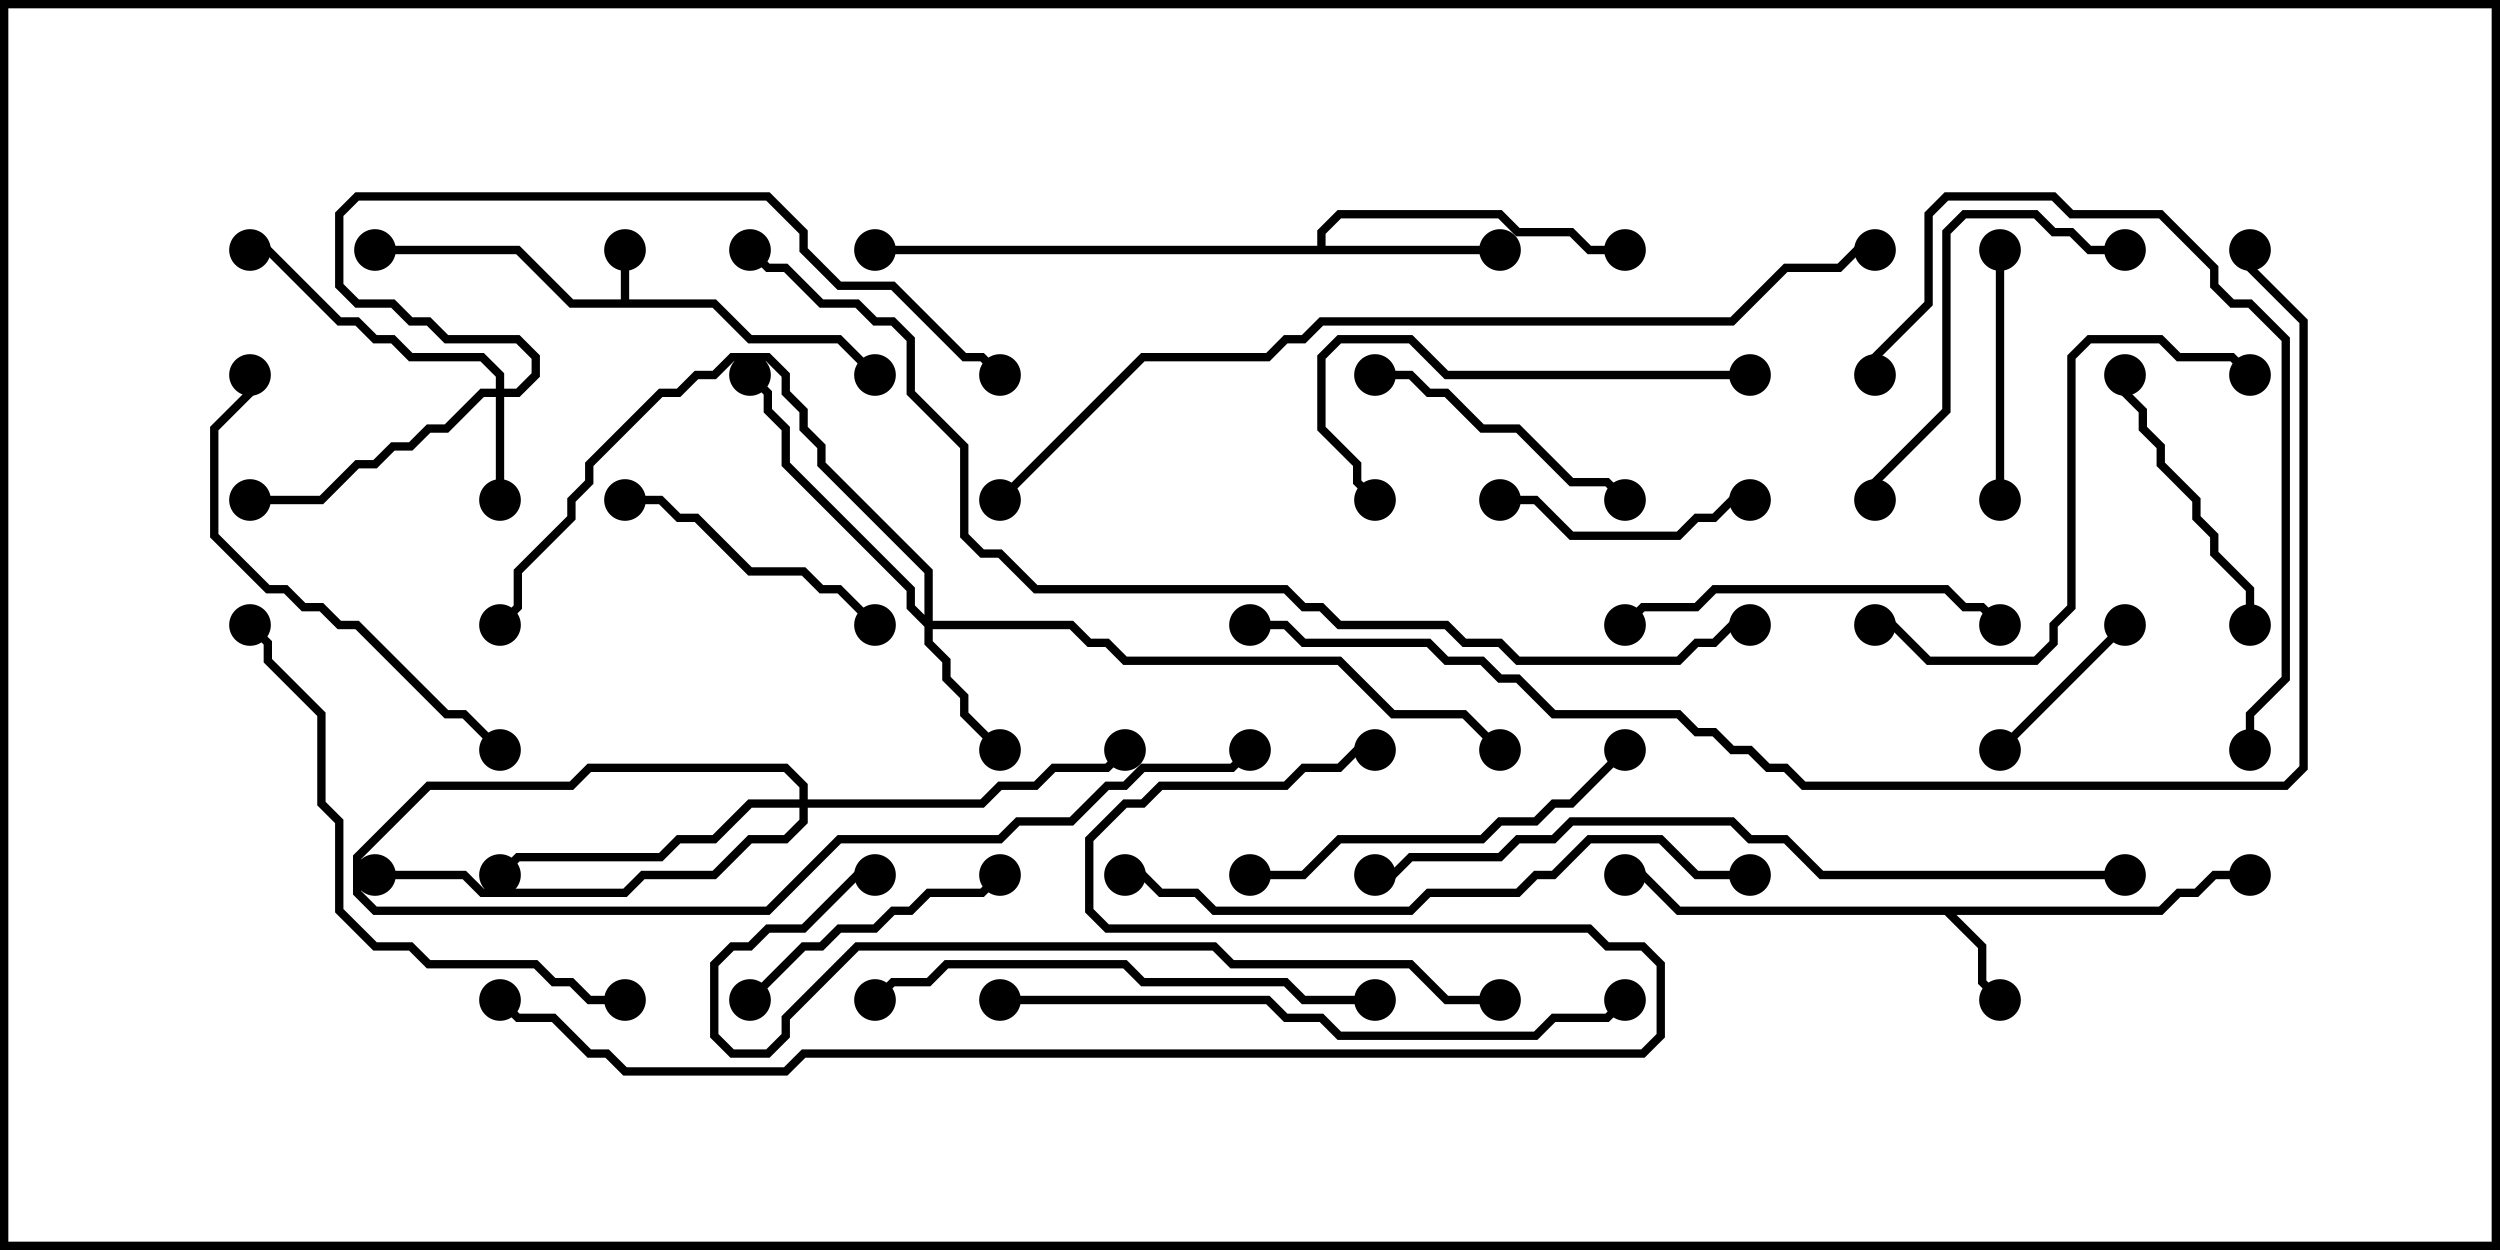<svg version="1.1" width="30" height="15" xmlns="http://www.w3.org/2000/svg"><path d="M7.45,3.593L7.45,3L7.55,3L7.55,3.593L8.592,3.593L9.021,4.021L10.092,4.021L10.535,4.465L10.465,4.535L10.051,4.121L8.979,4.121L8.551,3.693L6.836,3.693L6.194,3.05L4.5,3.05L4.5,2.95L6.235,2.95L6.878,3.593z" stroke="none"/><path d="M25.908,10.879L26.122,10.664L26.336,10.664L26.551,10.45L27,10.45L27,10.55L26.592,10.55L26.378,10.764L26.164,10.764L25.949,10.979L23.478,10.979L23.836,11.336L23.836,11.765L24.035,11.965L23.965,12.035L23.736,11.806L23.736,11.378L23.336,10.979L20.122,10.979L19.694,10.55L19.5,10.55L19.5,10.45L19.735,10.45L20.164,10.879z" stroke="none"/><path d="M15.807,2.95L15.807,2.765L16.051,2.521L18.021,2.521L18.235,2.736L18.878,2.736L19.092,2.95L19.5,2.95L19.5,3.05L19.051,3.05L18.836,2.836L18.194,2.836L17.979,2.621L16.092,2.621L15.907,2.806L15.907,2.95L18,2.95L18,3.05L10.5,3.05L10.5,2.95z" stroke="none"/><path d="M5.95,4.664L5.95,4.521L5.765,4.336L4.908,4.336L4.694,4.121L4.479,4.121L4.265,3.907L4.051,3.907L3.194,3.05L3,3.05L3,2.95L3.235,2.95L4.092,3.807L4.306,3.807L4.521,4.021L4.735,4.021L4.949,4.236L5.806,4.236L6.05,4.479L6.05,4.664L6.194,4.664L6.379,4.479L6.379,4.306L6.194,4.121L5.336,4.121L5.122,3.907L4.908,3.907L4.694,3.693L4.265,3.693L4.021,3.449L4.021,2.551L4.265,2.307L9.235,2.307L9.693,2.765L9.693,2.979L10.092,3.379L10.735,3.379L11.592,4.236L11.806,4.236L12.035,4.465L11.965,4.535L11.765,4.336L11.551,4.336L10.694,3.479L10.051,3.479L9.593,3.021L9.593,2.806L9.194,2.407L4.306,2.407L4.121,2.592L4.121,3.408L4.306,3.593L4.735,3.593L4.949,3.807L5.164,3.807L5.378,4.021L6.235,4.021L6.479,4.265L6.479,4.521L6.235,4.764L6.05,4.764L6.05,6L5.95,6L5.95,4.764L5.806,4.764L5.378,5.193L5.164,5.193L4.949,5.407L4.735,5.407L4.521,5.621L4.306,5.621L3.878,6.05L3,6.05L3,5.95L3.836,5.95L4.265,5.521L4.479,5.521L4.694,5.307L4.908,5.307L5.122,5.093L5.336,5.093L5.765,4.664z" stroke="none"/><path d="M11.093,7.379L11.093,6.878L9.807,5.592L9.807,5.378L9.593,5.164L9.593,4.949L9.379,4.735L9.379,4.521L9.194,4.336L8.806,4.336L8.592,4.55L8.378,4.55L8.164,4.764L7.949,4.764L7.121,5.592L7.121,5.806L6.907,6.021L6.907,6.235L6.264,6.878L6.264,7.306L6.035,7.535L5.965,7.465L6.164,7.265L6.164,6.836L6.807,6.194L6.807,5.979L7.021,5.765L7.021,5.551L7.908,4.664L8.122,4.664L8.336,4.45L8.551,4.45L8.765,4.236L9.235,4.236L9.479,4.479L9.479,4.694L9.693,4.908L9.693,5.122L9.907,5.336L9.907,5.551L11.193,6.836L11.193,7.45L12.878,7.45L13.092,7.664L13.306,7.664L13.521,7.879L16.092,7.879L16.735,8.521L17.592,8.521L18.035,8.965L17.965,9.035L17.551,8.621L16.694,8.621L16.051,7.979L13.479,7.979L13.265,7.764L13.051,7.764L12.836,7.55L11.193,7.55L11.193,7.694L11.407,7.908L11.407,8.122L11.621,8.336L11.621,8.551L12.035,8.965L11.965,9.035L11.521,8.592L11.521,8.378L11.307,8.164L11.307,7.949L11.093,7.735L11.093,7.521L10.879,7.306L10.879,7.092L9.379,5.592L9.379,5.164L9.164,4.949L9.164,4.735L8.965,4.535L9.035,4.465L9.264,4.694L9.264,4.908L9.479,5.122L9.479,5.551L10.979,7.051L10.979,7.265z" stroke="none"/><path d="M9.593,9.593L9.593,9.449L9.408,9.264L7.092,9.264L6.878,9.479L5.164,9.479L4.336,10.306L4.336,10.694L4.521,10.879L9.194,10.879L10.051,10.021L11.979,10.021L12.194,9.807L12.836,9.807L13.265,9.379L13.479,9.379L13.694,9.164L14.765,9.164L14.965,8.965L15.035,9.035L14.806,9.264L13.735,9.264L13.521,9.479L13.306,9.479L12.878,9.907L12.235,9.907L12.021,10.121L10.092,10.121L9.235,10.979L4.479,10.979L4.236,10.735L4.236,10.265L5.122,9.379L6.836,9.379L7.051,9.164L9.449,9.164L9.693,9.408L9.693,9.593L11.765,9.593L11.979,9.379L12.408,9.379L12.622,9.164L13.265,9.164L13.465,8.965L13.535,9.035L13.306,9.264L12.664,9.264L12.449,9.479L12.021,9.479L11.806,9.693L9.693,9.693L9.693,9.878L9.449,10.121L9.021,10.121L8.592,10.55L7.735,10.55L7.521,10.764L5.765,10.764L5.551,10.55L4.5,10.55L4.5,10.45L5.592,10.45L5.806,10.664L7.479,10.664L7.694,10.45L8.551,10.45L8.979,10.021L9.408,10.021L9.593,9.836L9.593,9.693L9.021,9.693L8.592,10.121L8.164,10.121L7.949,10.336L6.235,10.336L6.035,10.535L5.965,10.465L6.194,10.236L7.908,10.236L8.122,10.021L8.551,10.021L8.979,9.593z" stroke="none"/><path d="M25.465,7.465L25.535,7.535L24.035,9.035L23.965,8.965z" stroke="none"/><path d="M18,6.05L18,5.95L18.449,5.95L18.878,6.379L20.122,6.379L20.336,6.164L20.551,6.164L20.765,5.95L21,5.95L21,6.05L20.806,6.05L20.592,6.264L20.378,6.264L20.164,6.479L18.836,6.479L18.408,6.05z" stroke="none"/><path d="M23.95,3L24.05,3L24.05,6L23.95,6z" stroke="none"/><path d="M9.035,12.035L8.965,11.965L9.622,11.307L9.836,11.307L10.051,11.093L10.479,11.093L10.694,10.879L10.908,10.879L11.122,10.664L11.765,10.664L11.965,10.465L12.035,10.535L11.806,10.764L11.164,10.764L10.949,10.979L10.735,10.979L10.521,11.193L10.092,11.193L9.878,11.407L9.664,11.407z" stroke="none"/><path d="M16.5,4.55L16.5,4.45L16.949,4.45L17.164,4.664L17.378,4.664L17.806,5.093L18.235,5.093L18.878,5.736L19.306,5.736L19.535,5.965L19.465,6.035L19.265,5.836L18.836,5.836L18.194,5.193L17.765,5.193L17.336,4.764L17.122,4.764L16.908,4.55z" stroke="none"/><path d="M7.5,6.05L7.5,5.95L7.949,5.95L8.164,6.164L8.378,6.164L9.021,6.807L9.664,6.807L9.878,7.021L10.092,7.021L10.535,7.465L10.465,7.535L10.051,7.121L9.836,7.121L9.622,6.907L8.979,6.907L8.336,6.264L8.122,6.264L7.908,6.05z" stroke="none"/><path d="M25.45,4.5L25.55,4.5L25.55,4.694L25.764,4.908L25.764,5.122L25.979,5.336L25.979,5.551L26.407,5.979L26.407,6.194L26.621,6.408L26.621,6.622L27.05,7.051L27.05,7.5L26.95,7.5L26.95,7.092L26.521,6.664L26.521,6.449L26.307,6.235L26.307,6.021L25.879,5.592L25.879,5.378L25.664,5.164L25.664,4.949L25.45,4.735z" stroke="none"/><path d="M25.5,2.95L25.5,3.05L25.051,3.05L24.836,2.836L24.622,2.836L24.408,2.621L23.592,2.621L23.407,2.806L23.407,4.949L22.55,5.806L22.55,6L22.45,6L22.45,5.765L23.307,4.908L23.307,2.765L23.551,2.521L24.449,2.521L24.664,2.736L24.878,2.736L25.092,2.95z" stroke="none"/><path d="M24.035,7.465L23.965,7.535L23.765,7.336L23.551,7.336L23.336,7.121L20.592,7.121L20.378,7.336L19.735,7.336L19.535,7.535L19.465,7.465L19.694,7.236L20.336,7.236L20.551,7.021L23.378,7.021L23.592,7.236L23.806,7.236z" stroke="none"/><path d="M21,4.45L21,4.55L17.336,4.55L16.908,4.121L16.092,4.121L15.907,4.306L15.907,5.122L16.336,5.551L16.336,5.765L16.535,5.965L16.465,6.035L16.236,5.806L16.236,5.592L15.807,5.164L15.807,4.265L16.051,4.021L16.949,4.021L17.378,4.45z" stroke="none"/><path d="M15,10.55L15,10.45L15.622,10.45L16.051,10.021L17.765,10.021L17.979,9.807L18.408,9.807L18.622,9.593L18.836,9.593L19.465,8.965L19.535,9.035L18.878,9.693L18.664,9.693L18.449,9.907L18.021,9.907L17.806,10.121L16.092,10.121L15.664,10.55z" stroke="none"/><path d="M27.035,4.465L26.965,4.535L26.765,4.336L26.122,4.336L25.908,4.121L25.092,4.121L24.907,4.306L24.907,7.306L24.693,7.521L24.693,7.735L24.449,7.979L23.122,7.979L22.694,7.55L22.5,7.55L22.5,7.45L22.735,7.45L23.164,7.879L24.408,7.879L24.593,7.694L24.593,7.479L24.807,7.265L24.807,4.265L25.051,4.021L25.949,4.021L26.164,4.236L26.806,4.236z" stroke="none"/><path d="M2.95,4.5L3.05,4.5L3.05,4.735L2.621,5.164L2.621,6.408L3.235,7.021L3.449,7.021L3.664,7.236L3.878,7.236L4.092,7.45L4.306,7.45L5.378,8.521L5.592,8.521L6.035,8.965L5.965,9.035L5.551,8.621L5.336,8.621L4.265,7.55L4.051,7.55L3.836,7.336L3.622,7.336L3.408,7.121L3.194,7.121L2.521,6.449L2.521,5.122L2.95,4.694z" stroke="none"/><path d="M10.535,12.035L10.465,11.965L10.694,11.736L11.122,11.736L11.336,11.521L13.521,11.521L13.735,11.736L15.449,11.736L15.664,11.95L16.5,11.95L16.5,12.05L15.622,12.05L15.408,11.836L13.694,11.836L13.479,11.621L11.378,11.621L11.164,11.836L10.735,11.836z" stroke="none"/><path d="M7.5,11.95L7.5,12.05L7.051,12.05L6.836,11.836L6.622,11.836L6.408,11.621L5.122,11.621L4.908,11.407L4.479,11.407L4.021,10.949L4.021,9.878L3.807,9.664L3.807,8.592L3.164,7.949L3.164,7.735L2.965,7.535L3.035,7.465L3.264,7.694L3.264,7.908L3.907,8.551L3.907,9.622L4.121,9.836L4.121,10.908L4.521,11.307L4.949,11.307L5.164,11.521L6.449,11.521L6.664,11.736L6.878,11.736L7.092,11.95z" stroke="none"/><path d="M27.05,9L26.95,9L26.95,8.551L27.379,8.122L27.379,4.092L26.979,3.693L26.765,3.693L26.521,3.449L26.521,3.235L25.908,2.621L24.836,2.621L24.622,2.407L23.378,2.407L23.193,2.592L23.193,3.664L22.55,4.306L22.55,4.5L22.45,4.5L22.45,4.265L23.093,3.622L23.093,2.551L23.336,2.307L24.664,2.307L24.878,2.521L25.949,2.521L26.621,3.194L26.621,3.408L26.806,3.593L27.021,3.593L27.479,4.051L27.479,8.164L27.05,8.592z" stroke="none"/><path d="M12,12.05L12,11.95L15.235,11.95L15.449,12.164L15.878,12.164L16.092,12.379L18.408,12.379L18.622,12.164L19.265,12.164L19.465,11.965L19.535,12.035L19.306,12.264L18.664,12.264L18.449,12.479L16.051,12.479L15.836,12.264L15.408,12.264L15.194,12.05z" stroke="none"/><path d="M21,10.45L21,10.55L20.336,10.55L19.908,10.121L19.092,10.121L18.664,10.55L18.449,10.55L18.235,10.764L17.164,10.764L16.949,10.979L14.551,10.979L14.336,10.764L13.908,10.764L13.694,10.55L13.5,10.55L13.5,10.45L13.735,10.45L13.949,10.664L14.378,10.664L14.592,10.879L16.908,10.879L17.122,10.664L18.194,10.664L18.408,10.45L18.622,10.45L19.051,10.021L19.949,10.021L20.378,10.45z" stroke="none"/><path d="M18,11.95L18,12.05L17.336,12.05L16.908,11.621L14.765,11.621L14.551,11.407L10.306,11.407L9.479,12.235L9.479,12.449L9.235,12.693L8.765,12.693L8.521,12.449L8.521,11.551L8.765,11.307L8.979,11.307L9.194,11.093L9.622,11.093L10.265,10.45L10.5,10.45L10.5,10.55L10.306,10.55L9.664,11.193L9.235,11.193L9.021,11.407L8.806,11.407L8.621,11.592L8.621,12.408L8.806,12.593L9.194,12.593L9.379,12.408L9.379,12.194L10.265,11.307L14.592,11.307L14.806,11.521L16.949,11.521L17.378,11.95z" stroke="none"/><path d="M25.5,10.45L25.5,10.55L21.836,10.55L21.408,10.121L20.979,10.121L20.765,9.907L18.878,9.907L18.664,10.121L18.235,10.121L18.021,10.336L16.949,10.336L16.735,10.55L16.5,10.55L16.5,10.45L16.694,10.45L16.908,10.236L17.979,10.236L18.194,10.021L18.622,10.021L18.836,9.807L20.806,9.807L21.021,10.021L21.449,10.021L21.878,10.45z" stroke="none"/><path d="M12.035,6.035L11.965,5.965L13.694,4.236L15.194,4.236L15.408,4.021L15.622,4.021L15.836,3.807L20.765,3.807L21.408,3.164L22.051,3.164L22.265,2.95L22.5,2.95L22.5,3.05L22.306,3.05L22.092,3.264L21.449,3.264L20.806,3.907L15.878,3.907L15.664,4.121L15.449,4.121L15.235,4.336L13.735,4.336z" stroke="none"/><path d="M16.5,8.95L16.5,9.05L16.306,9.05L16.092,9.264L15.664,9.264L15.449,9.479L13.949,9.479L13.735,9.693L13.521,9.693L13.121,10.092L13.121,10.908L13.306,11.093L19.092,11.093L19.306,11.307L19.735,11.307L19.979,11.551L19.979,12.449L19.735,12.693L9.664,12.693L9.449,12.907L7.479,12.907L7.265,12.693L7.051,12.693L6.622,12.264L6.194,12.264L5.965,12.035L6.035,11.965L6.235,12.164L6.664,12.164L7.092,12.593L7.306,12.593L7.521,12.807L9.408,12.807L9.622,12.593L19.694,12.593L19.879,12.408L19.879,11.592L19.694,11.407L19.265,11.407L19.051,11.193L13.265,11.193L13.021,10.949L13.021,10.051L13.479,9.593L13.694,9.593L13.908,9.379L15.408,9.379L15.622,9.164L16.051,9.164L16.265,8.95z" stroke="none"/><path d="M21,7.45L21,7.55L20.806,7.55L20.592,7.764L20.378,7.764L20.164,7.979L18.194,7.979L17.979,7.764L17.551,7.764L17.336,7.55L16.051,7.55L15.836,7.336L15.622,7.336L15.408,7.121L12.408,7.121L11.979,6.693L11.765,6.693L11.521,6.449L11.521,5.378L10.879,4.735L10.879,4.092L10.694,3.907L10.479,3.907L10.265,3.693L9.836,3.693L9.408,3.264L9.194,3.264L8.965,3.035L9.035,2.965L9.235,3.164L9.449,3.164L9.878,3.593L10.306,3.593L10.521,3.807L10.735,3.807L10.979,4.051L10.979,4.694L11.621,5.336L11.621,6.408L11.806,6.593L12.021,6.593L12.449,7.021L15.449,7.021L15.664,7.236L15.878,7.236L16.092,7.45L17.378,7.45L17.592,7.664L18.021,7.664L18.235,7.879L20.122,7.879L20.336,7.664L20.551,7.664L20.765,7.45z" stroke="none"/><path d="M26.95,3L27.05,3L27.05,3.194L27.693,3.836L27.693,9.235L27.449,9.479L21.622,9.479L21.408,9.264L21.194,9.264L20.979,9.05L20.765,9.05L20.551,8.836L20.336,8.836L20.122,8.621L18.622,8.621L18.194,8.193L17.979,8.193L17.765,7.979L17.336,7.979L17.122,7.764L15.622,7.764L15.408,7.55L15,7.55L15,7.45L15.449,7.45L15.664,7.664L17.164,7.664L17.378,7.879L17.806,7.879L18.021,8.093L18.235,8.093L18.664,8.521L20.164,8.521L20.378,8.736L20.592,8.736L20.806,8.95L21.021,8.95L21.235,9.164L21.449,9.164L21.664,9.379L27.408,9.379L27.593,9.194L27.593,3.878L26.95,3.235z" stroke="none"/><circle cx="7.5" cy="3" r="0.25" stroke-width="0" fill="#000" /><circle cx="4.5" cy="3" r="0.25" stroke-width="0" fill="#000" /><circle cx="10.5" cy="4.5" r="0.25" stroke-width="0" fill="#000" /><circle cx="24" cy="12" r="0.25" stroke-width="0" fill="#000" /><circle cx="27" cy="10.5" r="0.25" stroke-width="0" fill="#000" /><circle cx="19.5" cy="10.5" r="0.25" stroke-width="0" fill="#000" /><circle cx="18" cy="3" r="0.25" stroke-width="0" fill="#000" /><circle cx="19.5" cy="3" r="0.25" stroke-width="0" fill="#000" /><circle cx="10.5" cy="3" r="0.25" stroke-width="0" fill="#000" /><circle cx="6" cy="6" r="0.25" stroke-width="0" fill="#000" /><circle cx="3" cy="6" r="0.25" stroke-width="0" fill="#000" /><circle cx="3" cy="3" r="0.25" stroke-width="0" fill="#000" /><circle cx="12" cy="4.5" r="0.25" stroke-width="0" fill="#000" /><circle cx="12" cy="9" r="0.25" stroke-width="0" fill="#000" /><circle cx="9" cy="4.5" r="0.25" stroke-width="0" fill="#000" /><circle cx="6" cy="7.5" r="0.25" stroke-width="0" fill="#000" /><circle cx="18" cy="9" r="0.25" stroke-width="0" fill="#000" /><circle cx="6" cy="10.5" r="0.25" stroke-width="0" fill="#000" /><circle cx="13.5" cy="9" r="0.25" stroke-width="0" fill="#000" /><circle cx="4.5" cy="10.5" r="0.25" stroke-width="0" fill="#000" /><circle cx="15" cy="9" r="0.25" stroke-width="0" fill="#000" /><circle cx="25.5" cy="7.5" r="0.25" stroke-width="0" fill="#000" /><circle cx="24" cy="9" r="0.25" stroke-width="0" fill="#000" /><circle cx="18" cy="6" r="0.25" stroke-width="0" fill="#000" /><circle cx="21" cy="6" r="0.25" stroke-width="0" fill="#000" /><circle cx="24" cy="3" r="0.25" stroke-width="0" fill="#000" /><circle cx="24" cy="6" r="0.25" stroke-width="0" fill="#000" /><circle cx="9" cy="12" r="0.25" stroke-width="0" fill="#000" /><circle cx="12" cy="10.5" r="0.25" stroke-width="0" fill="#000" /><circle cx="16.5" cy="4.5" r="0.25" stroke-width="0" fill="#000" /><circle cx="19.5" cy="6" r="0.25" stroke-width="0" fill="#000" /><circle cx="7.5" cy="6" r="0.25" stroke-width="0" fill="#000" /><circle cx="10.5" cy="7.5" r="0.25" stroke-width="0" fill="#000" /><circle cx="25.5" cy="4.5" r="0.25" stroke-width="0" fill="#000" /><circle cx="27" cy="7.5" r="0.25" stroke-width="0" fill="#000" /><circle cx="25.5" cy="3" r="0.25" stroke-width="0" fill="#000" /><circle cx="22.5" cy="6" r="0.25" stroke-width="0" fill="#000" /><circle cx="24" cy="7.5" r="0.25" stroke-width="0" fill="#000" /><circle cx="19.5" cy="7.5" r="0.25" stroke-width="0" fill="#000" /><circle cx="21" cy="4.5" r="0.25" stroke-width="0" fill="#000" /><circle cx="16.5" cy="6" r="0.25" stroke-width="0" fill="#000" /><circle cx="15" cy="10.5" r="0.25" stroke-width="0" fill="#000" /><circle cx="19.5" cy="9" r="0.25" stroke-width="0" fill="#000" /><circle cx="27" cy="4.5" r="0.25" stroke-width="0" fill="#000" /><circle cx="22.5" cy="7.5" r="0.25" stroke-width="0" fill="#000" /><circle cx="3" cy="4.5" r="0.25" stroke-width="0" fill="#000" /><circle cx="6" cy="9" r="0.25" stroke-width="0" fill="#000" /><circle cx="10.5" cy="12" r="0.25" stroke-width="0" fill="#000" /><circle cx="16.5" cy="12" r="0.25" stroke-width="0" fill="#000" /><circle cx="7.5" cy="12" r="0.25" stroke-width="0" fill="#000" /><circle cx="3" cy="7.5" r="0.25" stroke-width="0" fill="#000" /><circle cx="27" cy="9" r="0.25" stroke-width="0" fill="#000" /><circle cx="22.5" cy="4.5" r="0.25" stroke-width="0" fill="#000" /><circle cx="12" cy="12" r="0.25" stroke-width="0" fill="#000" /><circle cx="19.5" cy="12" r="0.25" stroke-width="0" fill="#000" /><circle cx="21" cy="10.5" r="0.25" stroke-width="0" fill="#000" /><circle cx="13.5" cy="10.5" r="0.25" stroke-width="0" fill="#000" /><circle cx="18" cy="12" r="0.25" stroke-width="0" fill="#000" /><circle cx="10.5" cy="10.5" r="0.25" stroke-width="0" fill="#000" /><circle cx="25.5" cy="10.5" r="0.25" stroke-width="0" fill="#000" /><circle cx="16.5" cy="10.5" r="0.25" stroke-width="0" fill="#000" /><circle cx="12" cy="6" r="0.25" stroke-width="0" fill="#000" /><circle cx="22.5" cy="3" r="0.25" stroke-width="0" fill="#000" /><circle cx="16.5" cy="9" r="0.25" stroke-width="0" fill="#000" /><circle cx="6" cy="12" r="0.25" stroke-width="0" fill="#000" /><circle cx="21" cy="7.5" r="0.25" stroke-width="0" fill="#000" /><circle cx="9" cy="3" r="0.25" stroke-width="0" fill="#000" /><circle cx="27" cy="3" r="0.25" stroke-width="0" fill="#000" /><circle cx="15" cy="7.5" r="0.25" stroke-width="0" fill="#000" /><rect x="0" y="0" width="30" height="15" stroke-width="0.2" stroke="#000" fill="none" /></svg>